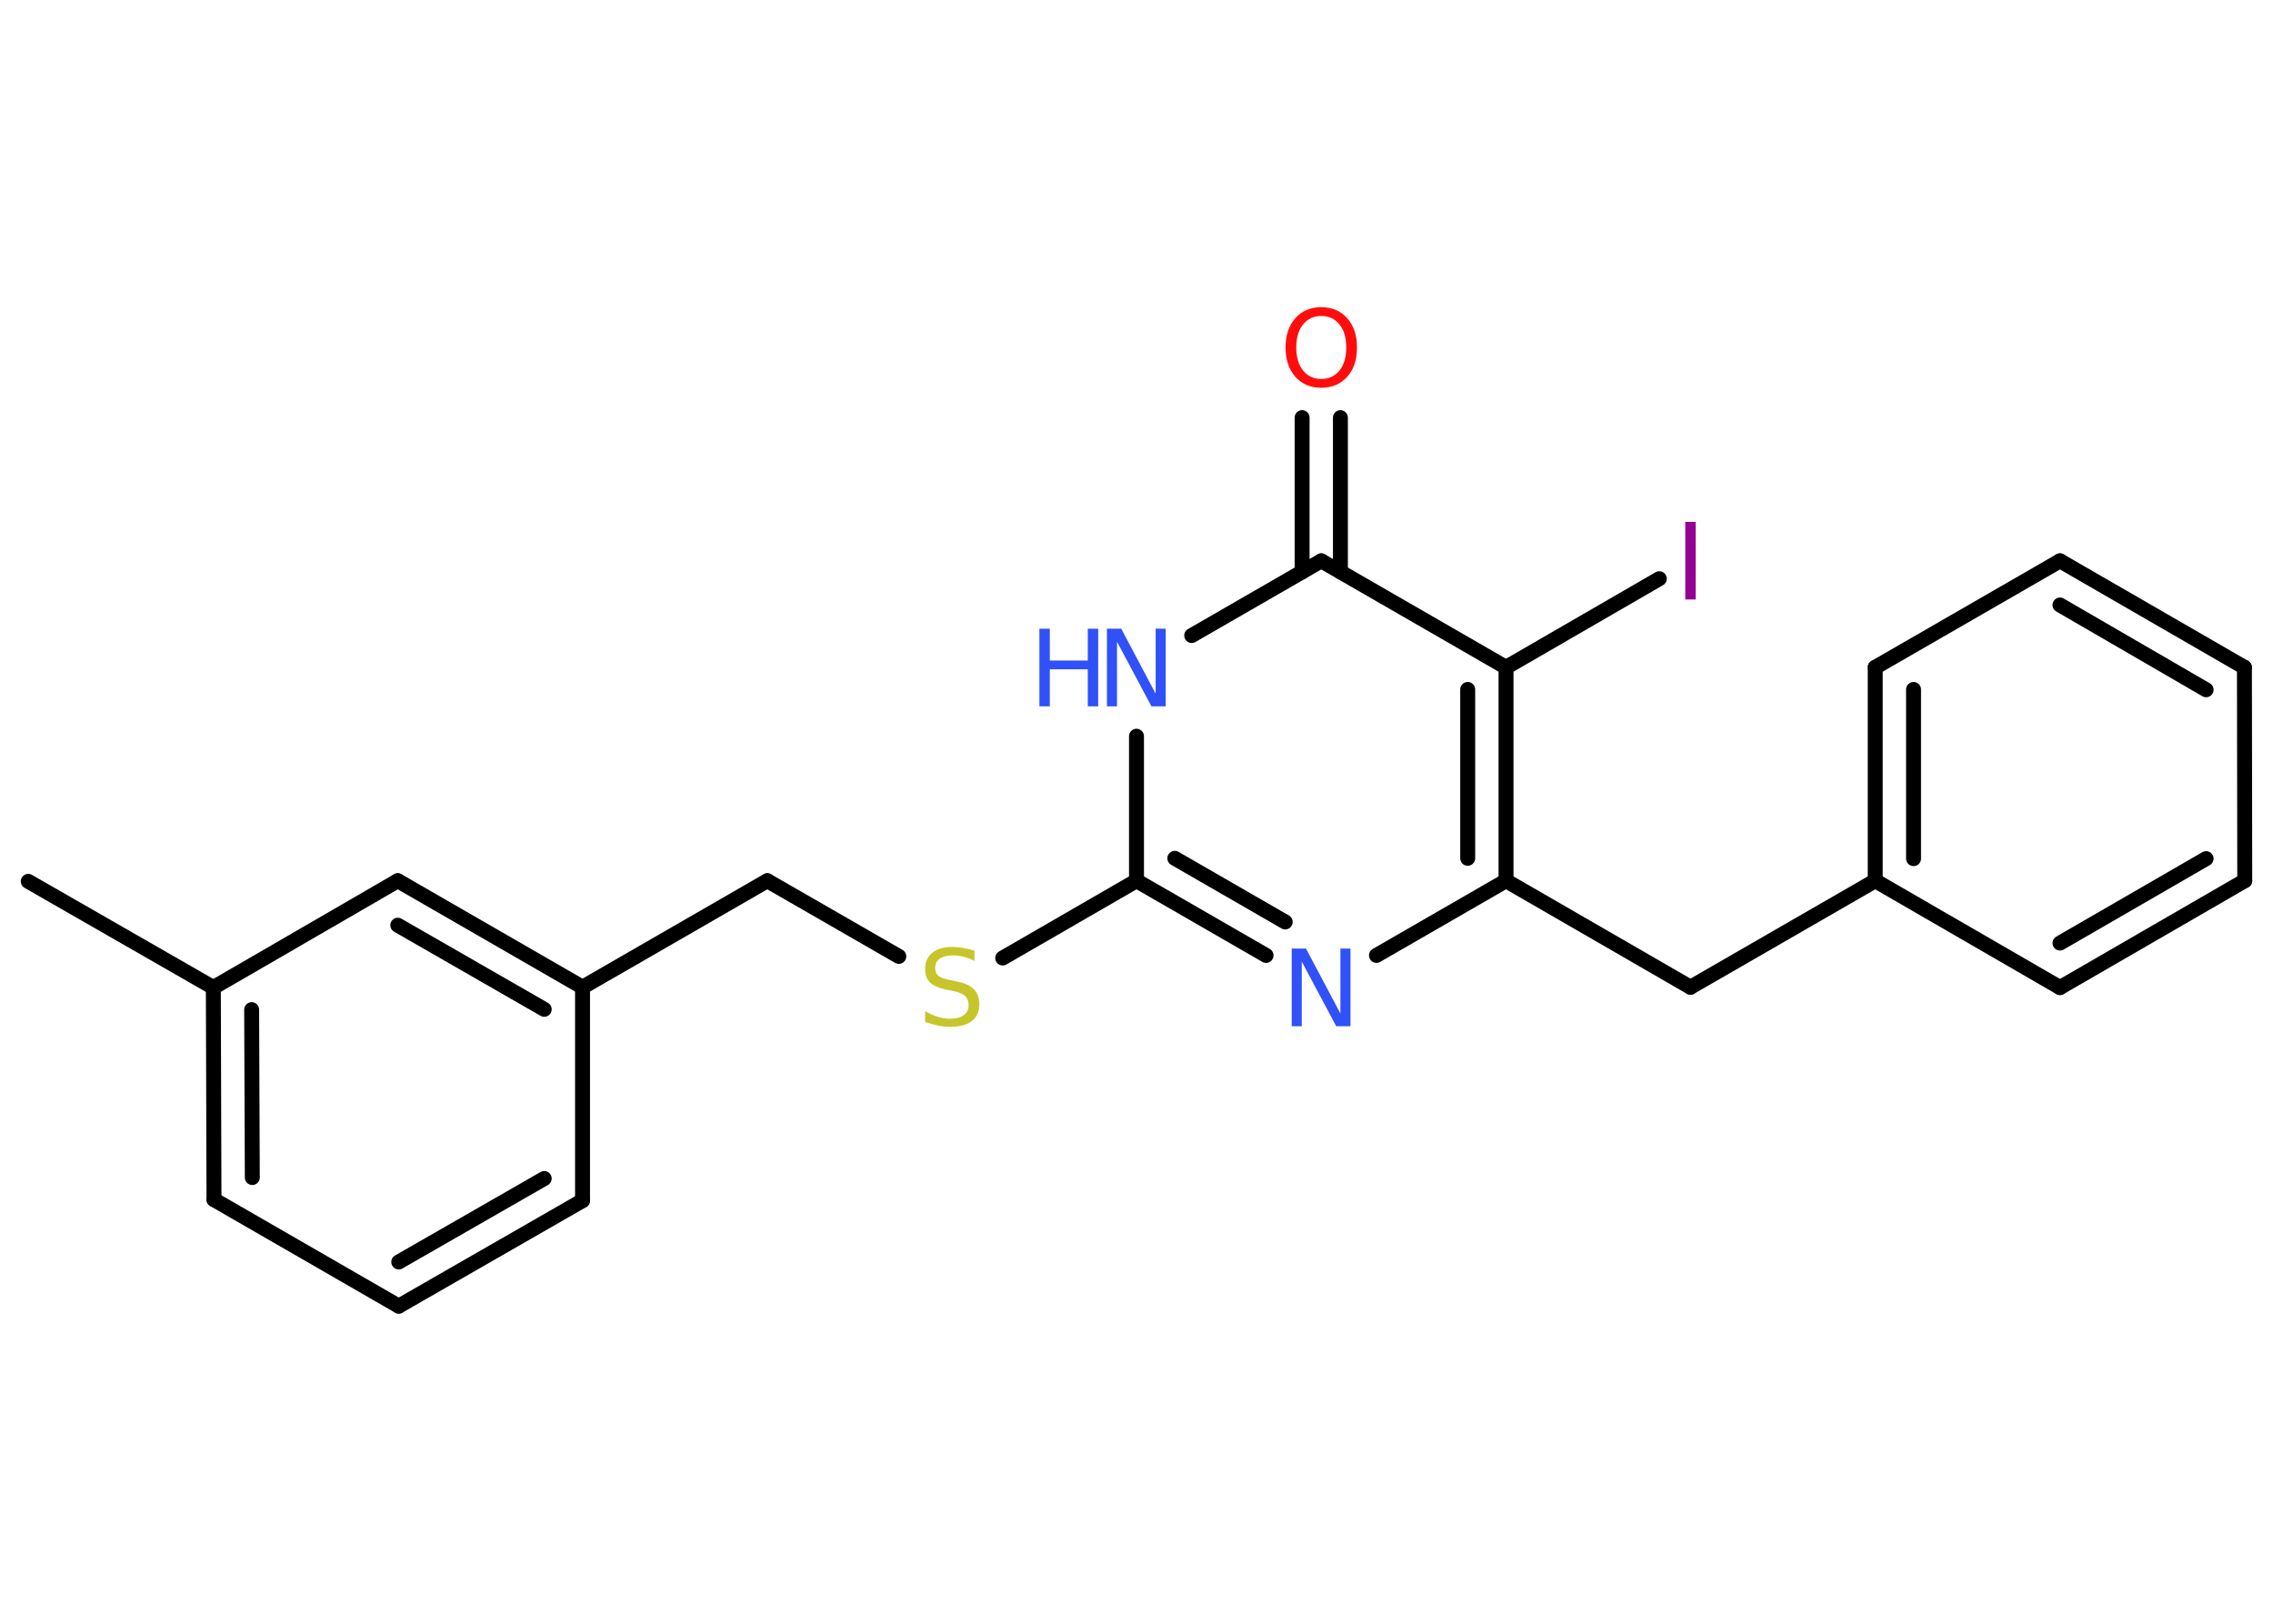 <?xml version='1.0' encoding='UTF-8'?>
<!DOCTYPE svg PUBLIC "-//W3C//DTD SVG 1.1//EN" "http://www.w3.org/Graphics/SVG/1.1/DTD/svg11.dtd">
<svg version='1.2' xmlns='http://www.w3.org/2000/svg' xmlns:xlink='http://www.w3.org/1999/xlink' width='70.0mm' height='50.0mm' viewBox='0 0 70.0 50.0'>
  <desc>Generated by the Chemistry Development Kit (http://github.com/cdk)</desc>
  <g stroke-linecap='round' stroke-linejoin='round' stroke='#000000' stroke-width='.46' fill='#3050F8'>
    <rect x='.0' y='.0' width='70.0' height='50.0' fill='#FFFFFF' stroke='none'/>
    <g id='mol1' class='mol'>
      <line id='mol1bnd1' class='bond' x1='.87' y1='27.14' x2='6.57' y2='30.41'/>
      <g id='mol1bnd2' class='bond'>
        <line x1='6.57' y1='30.41' x2='6.59' y2='36.94'/>
        <line x1='7.75' y1='31.09' x2='7.77' y2='36.26'/>
      </g>
      <line id='mol1bnd3' class='bond' x1='6.59' y1='36.94' x2='12.28' y2='40.22'/>
      <g id='mol1bnd4' class='bond'>
        <line x1='12.28' y1='40.22' x2='17.94' y2='36.97'/>
        <line x1='12.28' y1='38.86' x2='16.76' y2='36.29'/>
      </g>
      <line id='mol1bnd5' class='bond' x1='17.94' y1='36.97' x2='17.94' y2='30.4'/>
      <line id='mol1bnd6' class='bond' x1='17.94' y1='30.4' x2='23.63' y2='27.12'/>
      <line id='mol1bnd7' class='bond' x1='23.63' y1='27.12' x2='27.68' y2='29.45'/>
      <line id='mol1bnd8' class='bond' x1='30.88' y1='29.5' x2='35.0' y2='27.12'/>
      <g id='mol1bnd9' class='bond'>
        <line x1='35.0' y1='27.12' x2='38.99' y2='29.42'/>
        <line x1='36.18' y1='26.43' x2='39.58' y2='28.39'/>
      </g>
      <line id='mol1bnd10' class='bond' x1='42.39' y1='29.42' x2='46.38' y2='27.12'/>
      <line id='mol1bnd11' class='bond' x1='46.38' y1='27.12' x2='52.06' y2='30.4'/>
      <line id='mol1bnd12' class='bond' x1='52.06' y1='30.4' x2='57.75' y2='27.12'/>
      <g id='mol1bnd13' class='bond'>
        <line x1='57.75' y1='20.55' x2='57.75' y2='27.12'/>
        <line x1='58.93' y1='21.23' x2='58.93' y2='26.44'/>
      </g>
      <line id='mol1bnd14' class='bond' x1='57.75' y1='20.55' x2='63.44' y2='17.27'/>
      <g id='mol1bnd15' class='bond'>
        <line x1='69.12' y1='20.55' x2='63.44' y2='17.27'/>
        <line x1='67.94' y1='21.24' x2='63.44' y2='18.63'/>
      </g>
      <line id='mol1bnd16' class='bond' x1='69.12' y1='20.55' x2='69.13' y2='27.12'/>
      <g id='mol1bnd17' class='bond'>
        <line x1='63.44' y1='30.41' x2='69.13' y2='27.12'/>
        <line x1='63.44' y1='29.04' x2='67.94' y2='26.44'/>
      </g>
      <line id='mol1bnd18' class='bond' x1='57.75' y1='27.12' x2='63.44' y2='30.41'/>
      <g id='mol1bnd19' class='bond'>
        <line x1='46.38' y1='27.12' x2='46.38' y2='20.55'/>
        <line x1='45.2' y1='26.43' x2='45.2' y2='21.23'/>
      </g>
      <line id='mol1bnd20' class='bond' x1='46.38' y1='20.55' x2='51.1' y2='17.82'/>
      <line id='mol1bnd21' class='bond' x1='46.38' y1='20.55' x2='40.69' y2='17.27'/>
      <g id='mol1bnd22' class='bond'>
        <line x1='40.1' y1='17.61' x2='40.1' y2='12.86'/>
        <line x1='41.28' y1='17.61' x2='41.28' y2='12.86'/>
      </g>
      <line id='mol1bnd23' class='bond' x1='40.69' y1='17.27' x2='36.7' y2='19.57'/>
      <line id='mol1bnd24' class='bond' x1='35.0' y1='27.12' x2='35.0' y2='22.67'/>
      <g id='mol1bnd25' class='bond'>
        <line x1='17.94' y1='30.4' x2='12.25' y2='27.12'/>
        <line x1='16.76' y1='31.08' x2='12.25' y2='28.49'/>
      </g>
      <line id='mol1bnd26' class='bond' x1='6.57' y1='30.41' x2='12.25' y2='27.12'/>
      <path id='mol1atm8' class='atom' d='M30.01 29.28v.31q-.18 -.09 -.34 -.13q-.16 -.04 -.32 -.04q-.26 .0 -.41 .1q-.14 .1 -.14 .29q.0 .16 .1 .24q.1 .08 .36 .13l.2 .04q.36 .07 .53 .24q.17 .17 .17 .46q.0 .35 -.23 .52q-.23 .18 -.68 .18q-.17 .0 -.36 -.04q-.19 -.04 -.4 -.11v-.33q.2 .11 .39 .17q.19 .06 .37 .06q.28 .0 .43 -.11q.15 -.11 .15 -.31q.0 -.18 -.11 -.28q-.11 -.1 -.35 -.15l-.2 -.04q-.36 -.07 -.52 -.22q-.16 -.15 -.16 -.42q.0 -.32 .22 -.5q.22 -.18 .62 -.18q.17 .0 .34 .03q.17 .03 .36 .09z' stroke='none' fill='#C6C62C'/>
      <path id='mol1atm10' class='atom' d='M39.79 29.21h.43l1.06 2.0v-2.0h.31v2.39h-.44l-1.06 -1.99v1.99h-.31v-2.39z' stroke='none'/>
      <path id='mol1atm20' class='atom' d='M51.9 16.07h.32v2.39h-.32v-2.39z' stroke='none' fill='#940094'/>
      <path id='mol1atm22' class='atom' d='M40.69 9.73q-.35 .0 -.56 .26q-.21 .26 -.21 .71q.0 .45 .21 .71q.21 .26 .56 .26q.35 .0 .56 -.26q.21 -.26 .21 -.71q.0 -.45 -.21 -.71q-.21 -.26 -.56 -.26zM40.69 9.46q.5 .0 .8 .34q.3 .34 .3 .9q.0 .57 -.3 .9q-.3 .34 -.8 .34q-.5 .0 -.8 -.34q-.3 -.34 -.3 -.9q.0 -.56 .3 -.9q.3 -.34 .8 -.34z' stroke='none' fill='#FF0D0D'/>
      <g id='mol1atm23' class='atom'>
        <path d='M34.1 19.36h.43l1.06 2.0v-2.0h.31v2.39h-.44l-1.06 -1.99v1.99h-.31v-2.39z' stroke='none'/>
        <path d='M32.01 19.36h.32v.98h1.17v-.98h.32v2.39h-.32v-1.14h-1.17v1.14h-.32v-2.39z' stroke='none'/>
      </g>
    </g>
  </g>
</svg>
